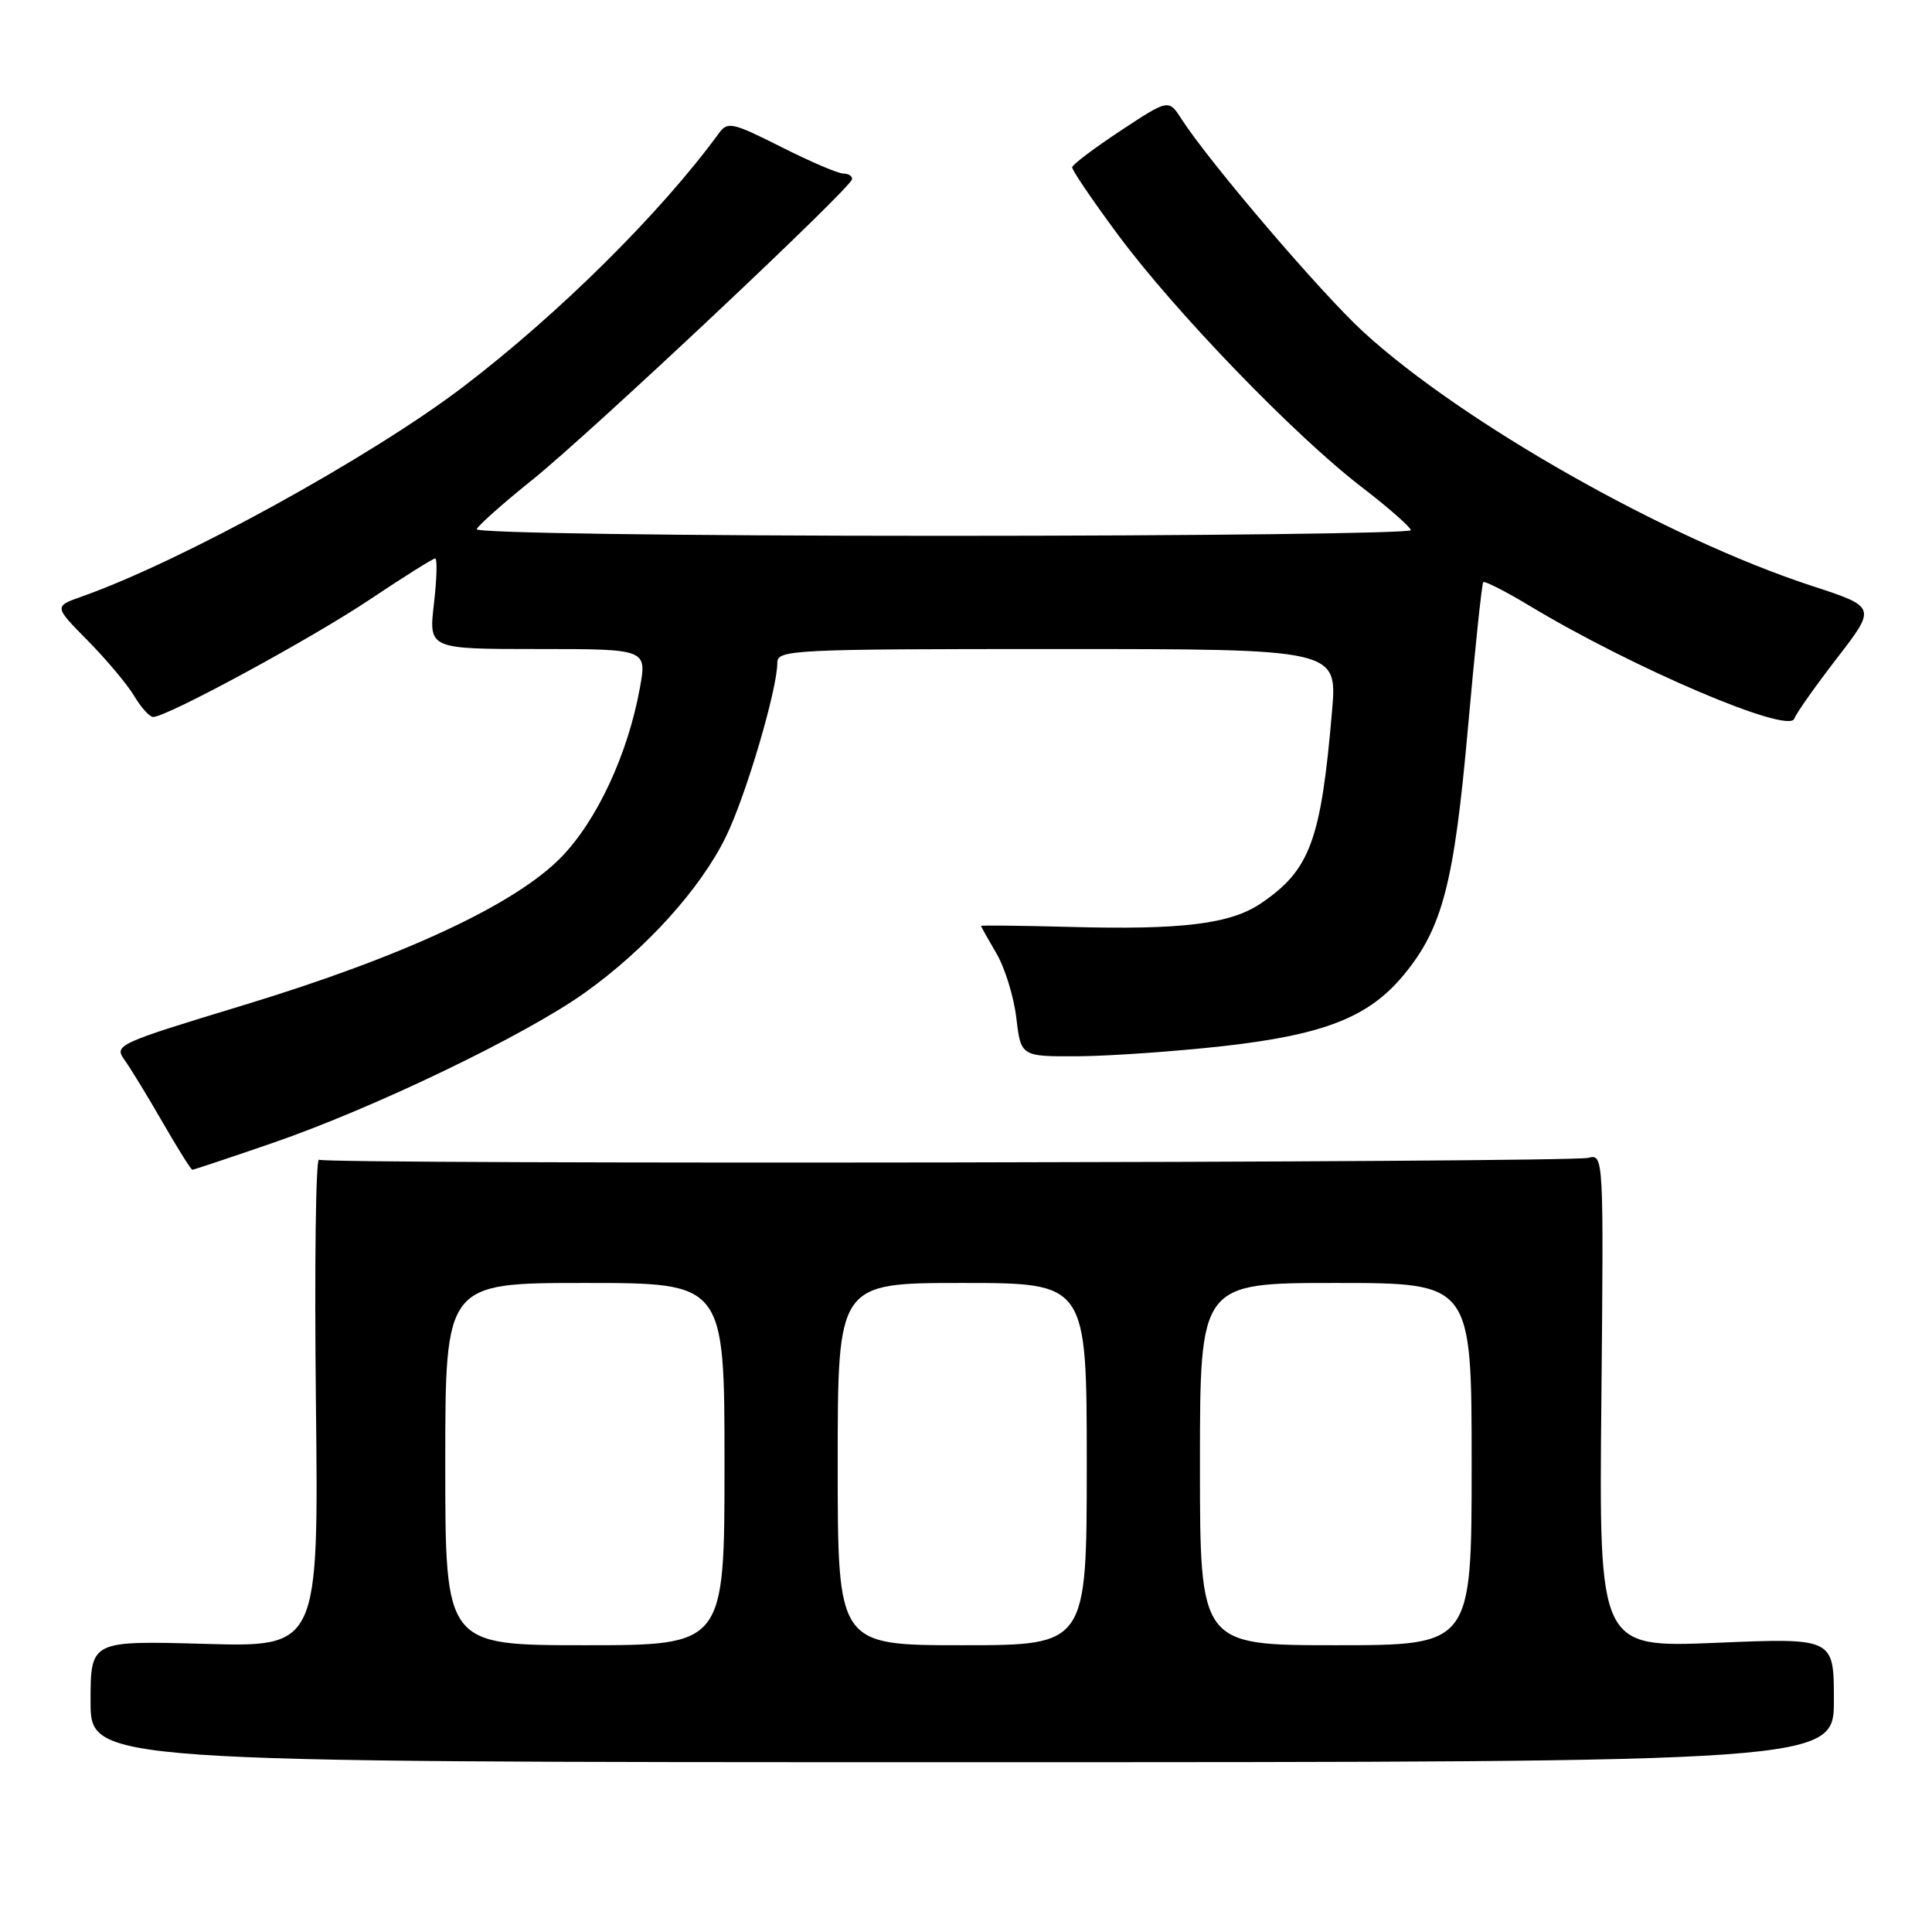 <?xml version="1.0" encoding="UTF-8" standalone="no"?>
<!DOCTYPE svg PUBLIC "-//W3C//DTD SVG 1.1//EN" "http://www.w3.org/Graphics/SVG/1.1/DTD/svg11.dtd" >
<svg xmlns="http://www.w3.org/2000/svg" xmlns:xlink="http://www.w3.org/1999/xlink" version="1.1" viewBox="0 0 256 256">
 <g >
 <path fill="currentColor"
d=" M 243.00 225.27 C 243.00 217.03 243.00 217.03 227.44 217.68 C 211.87 218.32 211.87 218.32 212.19 185.61 C 212.50 153.10 212.49 152.91 210.46 153.42 C 207.86 154.07 43.31 154.31 42.27 153.67 C 41.84 153.40 41.66 167.83 41.86 185.72 C 42.22 218.25 42.22 218.25 27.11 217.82 C 12.00 217.40 12.00 217.40 12.00 225.45 C 12.00 233.50 12.00 233.50 127.50 233.50 C 243.00 233.50 243.00 233.50 243.00 225.27 Z  M 36.15 151.44 C 49.55 146.82 69.59 137.18 77.48 131.55 C 85.56 125.79 92.83 117.76 96.18 110.88 C 98.83 105.48 103.00 91.35 103.00 87.81 C 103.00 86.10 104.95 86.00 140.10 86.00 C 177.21 86.00 177.21 86.00 176.50 94.25 C 175.04 111.35 173.60 115.27 167.11 119.68 C 163.06 122.44 156.62 123.23 141.75 122.82 C 135.28 122.65 130.00 122.59 130.00 122.69 C 130.00 122.80 130.92 124.44 132.03 126.33 C 133.15 128.23 134.34 132.08 134.67 134.89 C 135.28 140.00 135.28 140.00 142.89 139.96 C 147.08 139.93 155.73 139.32 162.13 138.61 C 175.49 137.10 181.40 134.77 186.02 129.16 C 191.14 122.96 192.68 117.02 194.51 96.45 C 195.44 86.03 196.35 77.34 196.54 77.14 C 196.73 76.95 199.50 78.36 202.69 80.28 C 216.46 88.57 237.05 97.34 237.76 95.22 C 237.99 94.54 240.53 90.94 243.41 87.21 C 248.64 80.43 248.64 80.43 240.07 77.63 C 220.84 71.34 193.79 56.02 180.64 43.97 C 175.08 38.87 160.30 21.57 156.58 15.81 C 154.85 13.12 154.85 13.12 148.50 17.31 C 145.00 19.62 142.11 21.80 142.07 22.16 C 142.03 22.53 144.78 26.58 148.18 31.16 C 155.71 41.32 171.56 57.73 180.38 64.50 C 183.96 67.25 186.91 69.84 186.94 70.25 C 186.97 70.66 159.06 71.00 124.92 71.00 C 89.45 71.00 62.98 70.62 63.17 70.12 C 63.35 69.63 66.65 66.70 70.50 63.61 C 78.19 57.44 112.74 24.95 112.90 23.75 C 112.96 23.34 112.44 23.00 111.75 23.00 C 111.06 23.00 107.35 21.41 103.51 19.47 C 97.00 16.20 96.42 16.07 95.24 17.68 C 87.54 28.22 74.06 41.58 61.39 51.24 C 49.15 60.57 23.97 74.42 10.82 79.05 C 7.15 80.35 7.15 80.35 11.66 84.92 C 14.14 87.44 16.91 90.74 17.80 92.25 C 18.70 93.76 19.82 95.00 20.30 95.00 C 22.12 95.00 41.23 84.64 49.00 79.44 C 53.47 76.45 57.37 74.00 57.66 74.00 C 57.96 74.00 57.88 76.70 57.50 80.00 C 56.80 86.00 56.80 86.00 71.27 86.00 C 85.73 86.00 85.73 86.00 84.78 91.19 C 83.20 99.91 79.11 108.70 74.38 113.57 C 68.29 119.84 53.45 126.75 32.27 133.19 C 15.49 138.29 15.08 138.48 16.51 140.46 C 17.31 141.58 19.59 145.31 21.57 148.75 C 23.55 152.19 25.31 155.00 25.49 155.00 C 25.66 155.00 30.46 153.40 36.15 151.44 Z  M 59.00 194.00 C 59.00 170.00 59.00 170.00 77.50 170.00 C 96.00 170.00 96.00 170.00 96.00 194.00 C 96.00 218.00 96.00 218.00 77.50 218.00 C 59.00 218.00 59.00 218.00 59.00 194.00 Z  M 111.00 194.00 C 111.00 170.00 111.00 170.00 127.50 170.00 C 144.00 170.00 144.00 170.00 144.00 194.00 C 144.00 218.00 144.00 218.00 127.50 218.00 C 111.00 218.00 111.00 218.00 111.00 194.00 Z  M 159.00 194.00 C 159.00 170.00 159.00 170.00 177.00 170.00 C 195.00 170.00 195.00 170.00 195.00 194.00 C 195.00 218.00 195.00 218.00 177.00 218.00 C 159.00 218.00 159.00 218.00 159.00 194.00 Z "/>
</g>
</svg>